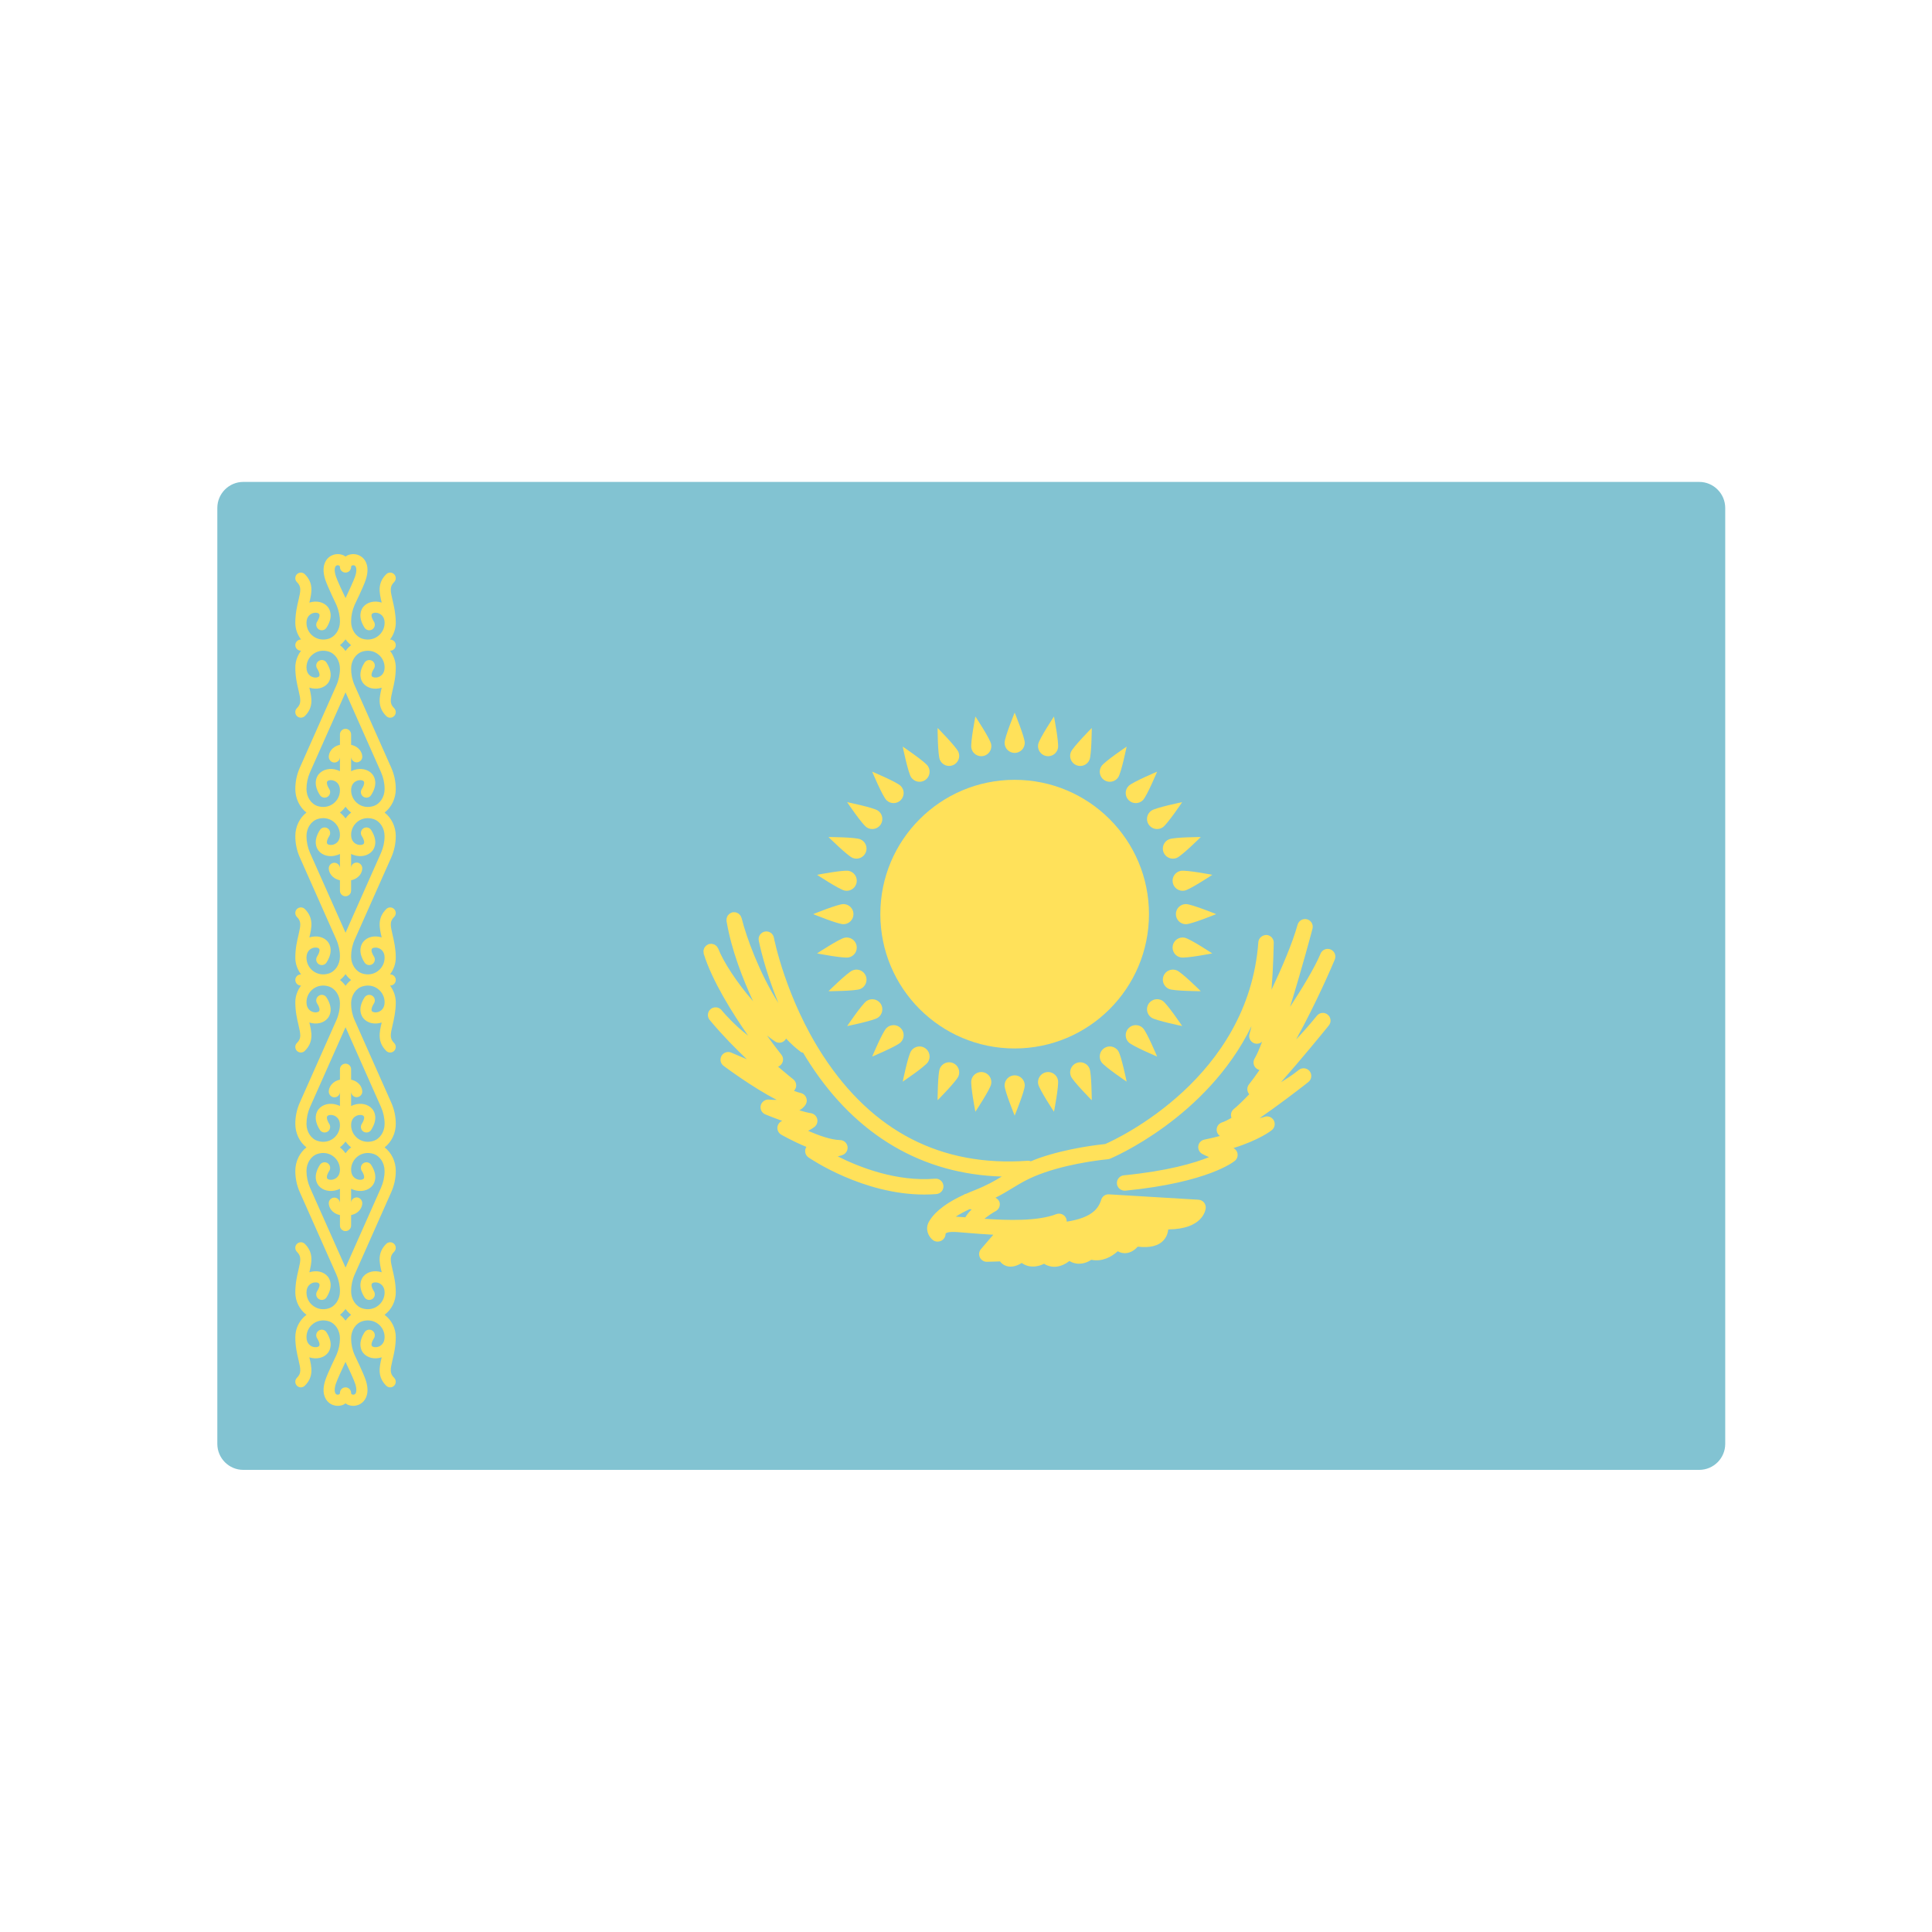 <svg width="41" height="41" viewBox="0 0 41 41" fill="none" xmlns="http://www.w3.org/2000/svg">
<g clip-path="url(#clip0_350_5680)">
<path d="M36.06 10.227H5.163C4.859 10.227 4.612 10.475 4.612 10.779V30.641C4.612 30.946 4.859 31.193 5.163 31.193H36.06C36.364 31.193 36.612 30.946 36.612 30.641V10.779C36.611 10.475 36.364 10.227 36.06 10.227Z" fill="#82C3D2"/>
<path d="M8.331 12.738C8.281 12.526 8.269 12.448 8.364 12.353C8.41 12.307 8.41 12.232 8.364 12.186C8.318 12.14 8.243 12.14 8.196 12.186C8.004 12.378 8.05 12.577 8.1 12.788C7.948 12.739 7.791 12.776 7.707 12.882C7.666 12.935 7.585 13.083 7.736 13.32C7.771 13.375 7.844 13.392 7.9 13.357C7.955 13.322 7.971 13.248 7.936 13.193C7.879 13.104 7.877 13.049 7.893 13.029C7.912 13.005 7.97 12.992 8.031 13.014C8.07 13.027 8.162 13.075 8.162 13.217C8.162 13.331 8.109 13.435 8.017 13.503C7.925 13.571 7.806 13.59 7.692 13.555C7.55 13.511 7.451 13.362 7.451 13.192C7.451 13.07 7.477 12.947 7.525 12.838C7.533 12.823 7.714 12.448 7.76 12.308C7.853 12.031 7.759 11.893 7.695 11.834C7.609 11.757 7.484 11.737 7.377 11.784C7.36 11.791 7.347 11.802 7.333 11.812C7.318 11.802 7.305 11.791 7.289 11.784C7.181 11.737 7.056 11.757 6.97 11.834C6.906 11.893 6.813 12.031 6.905 12.308C6.952 12.448 7.132 12.823 7.138 12.835C7.188 12.947 7.214 13.07 7.214 13.192C7.214 13.362 7.115 13.511 6.974 13.555C6.859 13.59 6.74 13.571 6.648 13.503C6.556 13.435 6.504 13.331 6.504 13.217C6.504 13.075 6.595 13.028 6.634 13.014C6.695 12.992 6.753 13.005 6.772 13.029C6.788 13.049 6.786 13.104 6.73 13.193C6.694 13.248 6.71 13.322 6.766 13.357C6.821 13.392 6.894 13.376 6.929 13.32C7.08 13.083 7 12.935 6.958 12.882C6.874 12.776 6.717 12.739 6.565 12.788C6.615 12.578 6.661 12.378 6.469 12.186C6.423 12.14 6.348 12.14 6.301 12.186C6.255 12.232 6.255 12.307 6.301 12.353C6.396 12.448 6.384 12.526 6.334 12.738C6.304 12.864 6.267 13.022 6.267 13.217C6.267 13.347 6.312 13.47 6.389 13.572H6.385C6.32 13.572 6.267 13.625 6.267 13.691C6.267 13.756 6.32 13.809 6.385 13.809H6.389C6.312 13.911 6.267 14.035 6.267 14.165C6.267 14.359 6.304 14.517 6.334 14.644C6.384 14.855 6.396 14.933 6.301 15.028C6.255 15.074 6.255 15.149 6.301 15.196C6.325 15.219 6.355 15.23 6.385 15.23C6.415 15.23 6.446 15.219 6.469 15.196C6.661 15.004 6.615 14.804 6.565 14.593C6.717 14.642 6.874 14.606 6.958 14.5C7 14.447 7.08 14.298 6.929 14.061C6.894 14.006 6.821 13.99 6.766 14.025C6.71 14.06 6.694 14.133 6.73 14.188C6.786 14.278 6.788 14.333 6.772 14.353C6.753 14.376 6.695 14.389 6.634 14.368C6.595 14.354 6.504 14.307 6.504 14.164C6.504 14.05 6.556 13.946 6.648 13.879C6.74 13.81 6.859 13.791 6.974 13.827C7.115 13.87 7.214 14.019 7.214 14.19C7.214 14.312 7.188 14.435 7.138 14.546L6.363 16.291C6.299 16.435 6.267 16.587 6.267 16.744C6.267 16.947 6.359 17.131 6.503 17.244C6.359 17.356 6.267 17.541 6.267 17.743C6.267 17.9 6.299 18.052 6.363 18.196L7.138 19.941C7.188 20.052 7.214 20.175 7.214 20.297C7.214 20.468 7.115 20.617 6.974 20.66C6.858 20.696 6.74 20.677 6.648 20.609C6.556 20.541 6.504 20.436 6.504 20.323C6.504 20.18 6.595 20.133 6.634 20.119C6.695 20.098 6.753 20.11 6.772 20.134C6.788 20.154 6.786 20.209 6.729 20.299C6.694 20.354 6.71 20.427 6.765 20.462C6.821 20.497 6.894 20.481 6.929 20.426C7.08 20.189 7 20.04 6.958 19.987C6.874 19.881 6.717 19.845 6.565 19.894C6.615 19.683 6.661 19.483 6.469 19.291C6.423 19.245 6.348 19.245 6.301 19.291C6.255 19.338 6.255 19.413 6.301 19.459C6.396 19.554 6.384 19.632 6.334 19.843C6.304 19.97 6.267 20.128 6.267 20.323C6.267 20.452 6.312 20.576 6.389 20.678H6.385C6.32 20.678 6.267 20.731 6.267 20.796C6.267 20.862 6.32 20.915 6.385 20.915H6.389C6.312 21.017 6.267 21.14 6.267 21.27C6.267 21.465 6.304 21.623 6.334 21.75C6.384 21.961 6.396 22.039 6.301 22.134C6.255 22.18 6.255 22.255 6.301 22.301C6.324 22.324 6.355 22.336 6.385 22.336C6.415 22.336 6.446 22.324 6.469 22.301C6.661 22.109 6.615 21.91 6.565 21.699C6.717 21.748 6.874 21.712 6.958 21.605C7 21.552 7.08 21.404 6.929 21.167C6.894 21.112 6.821 21.095 6.766 21.131C6.71 21.166 6.694 21.239 6.729 21.294C6.786 21.383 6.788 21.438 6.772 21.459C6.753 21.482 6.695 21.495 6.634 21.473C6.595 21.46 6.504 21.413 6.504 21.27C6.504 21.156 6.556 21.052 6.648 20.984C6.74 20.916 6.859 20.897 6.974 20.933C7.115 20.976 7.214 21.125 7.214 21.295C7.214 21.417 7.188 21.541 7.138 21.652L6.363 23.397C6.299 23.541 6.267 23.693 6.267 23.85C6.267 24.052 6.359 24.237 6.503 24.349C6.359 24.462 6.267 24.646 6.267 24.849C6.267 25.006 6.299 25.158 6.363 25.302L7.138 27.046C7.188 27.158 7.214 27.281 7.214 27.403C7.214 27.574 7.115 27.723 6.974 27.766C6.858 27.802 6.74 27.782 6.648 27.714C6.556 27.647 6.504 27.542 6.504 27.428C6.504 27.286 6.595 27.239 6.634 27.225C6.695 27.204 6.753 27.216 6.772 27.24C6.788 27.26 6.786 27.315 6.729 27.404C6.694 27.46 6.71 27.533 6.765 27.568C6.821 27.603 6.894 27.587 6.929 27.532C7.08 27.294 7 27.146 6.958 27.093C6.874 26.987 6.717 26.95 6.565 27C6.615 26.789 6.661 26.589 6.469 26.397C6.423 26.351 6.348 26.351 6.301 26.397C6.255 26.444 6.255 26.518 6.301 26.565C6.396 26.66 6.384 26.738 6.334 26.949C6.304 27.076 6.267 27.234 6.267 27.428C6.267 27.614 6.356 27.791 6.504 27.902C6.356 28.013 6.267 28.19 6.267 28.376C6.267 28.571 6.304 28.729 6.334 28.855C6.384 29.067 6.396 29.145 6.301 29.239C6.255 29.286 6.255 29.361 6.301 29.407C6.324 29.43 6.355 29.442 6.385 29.442C6.415 29.442 6.446 29.43 6.469 29.407C6.661 29.215 6.615 29.015 6.565 28.805C6.717 28.854 6.874 28.817 6.958 28.711C7 28.658 7.08 28.51 6.929 28.273C6.894 28.218 6.821 28.201 6.766 28.236C6.71 28.271 6.694 28.345 6.729 28.4C6.786 28.489 6.788 28.544 6.772 28.564C6.753 28.588 6.695 28.6 6.634 28.579C6.595 28.565 6.504 28.518 6.504 28.376C6.504 28.262 6.556 28.158 6.648 28.09C6.74 28.022 6.859 28.003 6.974 28.038C7.115 28.081 7.214 28.231 7.214 28.401C7.214 28.523 7.188 28.646 7.14 28.754C7.132 28.77 6.951 29.145 6.905 29.285C6.813 29.561 6.906 29.7 6.97 29.758C7.025 29.808 7.095 29.834 7.167 29.834C7.208 29.834 7.25 29.826 7.289 29.809C7.305 29.801 7.318 29.791 7.333 29.781C7.347 29.791 7.36 29.801 7.377 29.809C7.416 29.826 7.457 29.834 7.498 29.834C7.57 29.834 7.64 29.808 7.695 29.758C7.759 29.7 7.853 29.561 7.76 29.285C7.714 29.145 7.533 28.77 7.527 28.758C7.477 28.646 7.451 28.523 7.451 28.401C7.451 28.231 7.55 28.081 7.692 28.038C7.807 28.003 7.925 28.022 8.017 28.09C8.109 28.158 8.162 28.262 8.162 28.376C8.162 28.518 8.07 28.565 8.031 28.579C7.97 28.6 7.912 28.588 7.893 28.564C7.877 28.544 7.879 28.489 7.936 28.4C7.971 28.345 7.955 28.271 7.9 28.236C7.844 28.201 7.771 28.218 7.736 28.273C7.585 28.51 7.666 28.658 7.707 28.711C7.792 28.817 7.949 28.854 8.1 28.804C8.05 29.015 8.004 29.215 8.196 29.407C8.22 29.43 8.25 29.442 8.28 29.442C8.31 29.442 8.341 29.43 8.364 29.407C8.41 29.361 8.41 29.286 8.364 29.239C8.269 29.145 8.281 29.067 8.331 28.855C8.361 28.729 8.399 28.57 8.399 28.376C8.399 28.19 8.31 28.013 8.161 27.902C8.31 27.791 8.399 27.614 8.399 27.428C8.399 27.233 8.361 27.076 8.331 26.949C8.281 26.737 8.269 26.659 8.364 26.565C8.41 26.518 8.41 26.443 8.364 26.397C8.318 26.351 8.243 26.351 8.196 26.397C8.004 26.589 8.05 26.788 8.1 27C7.949 26.95 7.792 26.986 7.707 27.093C7.666 27.146 7.585 27.294 7.736 27.532C7.771 27.587 7.844 27.603 7.9 27.568C7.955 27.533 7.971 27.459 7.936 27.404C7.879 27.315 7.877 27.26 7.893 27.24C7.912 27.216 7.97 27.204 8.031 27.225C8.07 27.239 8.162 27.286 8.162 27.428C8.162 27.542 8.109 27.646 8.017 27.714C7.925 27.782 7.806 27.802 7.692 27.766C7.55 27.723 7.451 27.573 7.451 27.403C7.451 27.281 7.477 27.158 7.527 27.046L8.302 25.301C8.366 25.158 8.399 25.006 8.399 24.849C8.399 24.646 8.307 24.462 8.162 24.349C8.307 24.237 8.399 24.052 8.399 23.85C8.399 23.693 8.366 23.541 8.302 23.397L7.527 21.652C7.477 21.541 7.451 21.418 7.451 21.296C7.451 21.125 7.55 20.976 7.692 20.933C7.807 20.897 7.926 20.916 8.017 20.984C8.109 21.052 8.162 21.157 8.162 21.27C8.162 21.413 8.07 21.46 8.031 21.474C7.97 21.495 7.912 21.483 7.893 21.459C7.877 21.439 7.879 21.384 7.936 21.294C7.971 21.239 7.955 21.166 7.9 21.131C7.845 21.096 7.772 21.112 7.736 21.167C7.585 21.404 7.666 21.553 7.708 21.606C7.792 21.712 7.949 21.748 8.1 21.699C8.05 21.91 8.005 22.11 8.197 22.302C8.22 22.325 8.25 22.336 8.28 22.336C8.311 22.336 8.341 22.325 8.364 22.302C8.41 22.255 8.41 22.18 8.364 22.134C8.269 22.039 8.282 21.961 8.332 21.75C8.361 21.623 8.399 21.465 8.399 21.27C8.399 21.141 8.353 21.017 8.277 20.915H8.28C8.346 20.915 8.399 20.862 8.399 20.797C8.399 20.731 8.346 20.678 8.28 20.678H8.277C8.353 20.576 8.399 20.453 8.399 20.323C8.399 20.128 8.361 19.97 8.332 19.843C8.282 19.632 8.269 19.554 8.364 19.459C8.41 19.413 8.41 19.338 8.364 19.292C8.318 19.245 8.243 19.245 8.197 19.292C8.005 19.484 8.05 19.683 8.1 19.894C7.949 19.845 7.792 19.881 7.708 19.988C7.666 20.041 7.585 20.189 7.736 20.426C7.772 20.481 7.844 20.497 7.9 20.462C7.955 20.427 7.971 20.354 7.936 20.299C7.879 20.21 7.878 20.155 7.893 20.134C7.912 20.111 7.97 20.099 8.031 20.12C8.07 20.133 8.162 20.18 8.162 20.323C8.162 20.437 8.109 20.541 8.017 20.609C7.926 20.677 7.807 20.696 7.692 20.66C7.55 20.617 7.451 20.468 7.451 20.298C7.451 20.176 7.477 20.052 7.527 19.941L8.303 18.196C8.366 18.053 8.399 17.9 8.399 17.743C8.399 17.541 8.307 17.357 8.162 17.244C8.307 17.131 8.399 16.947 8.399 16.745C8.399 16.588 8.366 16.435 8.303 16.292L7.527 14.547C7.477 14.435 7.451 14.312 7.451 14.19C7.451 14.02 7.55 13.871 7.692 13.827C7.807 13.792 7.926 13.811 8.017 13.879C8.109 13.947 8.162 14.051 8.162 14.165C8.162 14.307 8.07 14.354 8.031 14.368C7.97 14.389 7.912 14.377 7.893 14.353C7.878 14.333 7.879 14.278 7.936 14.189C7.971 14.134 7.955 14.06 7.9 14.025C7.845 13.991 7.772 14.007 7.736 14.062C7.585 14.299 7.666 14.447 7.708 14.5C7.792 14.606 7.949 14.643 8.1 14.594C8.05 14.805 8.005 15.004 8.197 15.196C8.22 15.219 8.25 15.231 8.28 15.231C8.311 15.231 8.341 15.219 8.364 15.196C8.41 15.15 8.41 15.075 8.364 15.028C8.269 14.934 8.282 14.856 8.332 14.644C8.362 14.518 8.399 14.36 8.399 14.165C8.399 14.035 8.353 13.911 8.277 13.809H8.28C8.346 13.809 8.399 13.757 8.399 13.691C8.399 13.626 8.346 13.573 8.28 13.573H8.277C8.353 13.471 8.399 13.347 8.399 13.217C8.398 13.022 8.361 12.864 8.331 12.738ZM7.129 12.233C7.087 12.107 7.102 12.035 7.13 12.009C7.148 11.992 7.175 11.993 7.193 12.001C7.214 12.01 7.214 12.025 7.214 12.033C7.214 12.098 7.267 12.151 7.333 12.151C7.398 12.151 7.451 12.098 7.451 12.033C7.451 12.025 7.451 12.01 7.472 12.001C7.49 11.993 7.517 11.992 7.536 12.009C7.563 12.035 7.578 12.107 7.536 12.233C7.505 12.324 7.394 12.563 7.333 12.692C7.272 12.566 7.16 12.325 7.129 12.233ZM7.333 17.119C7.367 17.166 7.405 17.209 7.452 17.244C7.405 17.279 7.367 17.322 7.333 17.368C7.299 17.322 7.26 17.279 7.213 17.244C7.26 17.209 7.299 17.166 7.333 17.119ZM7.333 24.225C7.367 24.271 7.405 24.314 7.452 24.349C7.405 24.384 7.367 24.427 7.333 24.474C7.299 24.427 7.26 24.384 7.213 24.349C7.26 24.314 7.299 24.271 7.333 24.225ZM7.536 29.36C7.578 29.486 7.563 29.558 7.535 29.584C7.517 29.6 7.489 29.6 7.472 29.592C7.451 29.583 7.451 29.568 7.451 29.56C7.451 29.495 7.398 29.442 7.332 29.442C7.267 29.442 7.214 29.495 7.214 29.56C7.214 29.568 7.214 29.583 7.193 29.592C7.175 29.6 7.148 29.601 7.13 29.584C7.102 29.558 7.087 29.486 7.129 29.36C7.16 29.269 7.271 29.03 7.332 28.901C7.393 29.027 7.505 29.268 7.536 29.36ZM7.451 27.902C7.406 27.937 7.366 27.979 7.333 28.026C7.299 27.979 7.259 27.937 7.215 27.902C7.259 27.867 7.299 27.826 7.333 27.778C7.366 27.826 7.406 27.867 7.451 27.902ZM8.086 25.205L7.333 26.9L6.579 25.205C6.53 25.094 6.504 24.97 6.504 24.849C6.504 24.678 6.602 24.529 6.744 24.486C6.859 24.45 6.978 24.469 7.07 24.537C7.161 24.605 7.214 24.709 7.214 24.823C7.214 24.965 7.123 25.013 7.083 25.026C7.022 25.048 6.964 25.035 6.946 25.012C6.93 24.991 6.931 24.936 6.988 24.847C7.023 24.792 7.007 24.719 6.952 24.683C6.897 24.649 6.824 24.665 6.789 24.72C6.637 24.957 6.718 25.105 6.76 25.159C6.846 25.267 7.007 25.304 7.161 25.25C7.179 25.244 7.197 25.236 7.214 25.227V25.527C7.214 25.527 7.214 25.527 7.214 25.527C7.21 25.464 7.159 25.415 7.096 25.415C7.03 25.415 6.977 25.468 6.977 25.534C6.977 25.611 7.031 25.745 7.214 25.786V26.007C7.214 26.073 7.267 26.126 7.333 26.126C7.398 26.126 7.451 26.073 7.451 26.007V25.786C7.634 25.745 7.688 25.611 7.688 25.534C7.688 25.468 7.635 25.411 7.57 25.411C7.504 25.411 7.451 25.46 7.451 25.526C7.451 25.526 7.451 25.526 7.451 25.526V25.228C7.468 25.236 7.486 25.244 7.504 25.25C7.658 25.304 7.819 25.267 7.905 25.159C7.947 25.106 8.028 24.957 7.876 24.72C7.841 24.665 7.768 24.649 7.713 24.684C7.658 24.719 7.642 24.792 7.677 24.847C7.734 24.936 7.735 24.991 7.719 25.012C7.701 25.035 7.643 25.048 7.582 25.026C7.542 25.013 7.451 24.966 7.451 24.823C7.451 24.709 7.504 24.605 7.595 24.537C7.687 24.469 7.806 24.45 7.921 24.486C8.063 24.529 8.161 24.678 8.161 24.849C8.162 24.97 8.135 25.094 8.086 25.205ZM8.086 23.494C8.135 23.605 8.162 23.728 8.162 23.85C8.162 24.021 8.063 24.17 7.921 24.213C7.806 24.249 7.687 24.23 7.595 24.162C7.504 24.094 7.451 23.989 7.451 23.876C7.451 23.733 7.542 23.686 7.582 23.672C7.643 23.651 7.701 23.663 7.719 23.687C7.735 23.707 7.734 23.762 7.677 23.852C7.642 23.907 7.658 23.98 7.713 24.015C7.769 24.05 7.842 24.034 7.876 23.979C8.028 23.742 7.947 23.593 7.905 23.54C7.819 23.432 7.658 23.395 7.504 23.449C7.486 23.455 7.469 23.462 7.451 23.471V23.172L7.451 23.172C7.455 23.234 7.506 23.284 7.569 23.284C7.635 23.284 7.688 23.231 7.688 23.165C7.688 23.088 7.634 22.954 7.451 22.912V22.691C7.451 22.626 7.398 22.573 7.333 22.573C7.267 22.573 7.214 22.626 7.214 22.691V22.912C7.031 22.954 6.977 23.088 6.977 23.165C6.977 23.23 7.03 23.287 7.095 23.287C7.161 23.287 7.214 23.238 7.214 23.173C7.214 23.173 7.214 23.172 7.214 23.172L7.214 23.471C7.197 23.462 7.179 23.455 7.161 23.449C7.007 23.395 6.846 23.432 6.76 23.54C6.718 23.593 6.637 23.742 6.789 23.979C6.824 24.034 6.897 24.05 6.952 24.015C7.007 23.98 7.023 23.907 6.988 23.852C6.932 23.762 6.93 23.707 6.946 23.687C6.964 23.663 7.022 23.651 7.083 23.672C7.123 23.686 7.214 23.733 7.214 23.876C7.214 23.989 7.162 24.094 7.07 24.162C6.978 24.23 6.859 24.249 6.744 24.213C6.603 24.17 6.504 24.021 6.504 23.85C6.504 23.728 6.53 23.605 6.579 23.494L7.333 21.799L8.086 23.494ZM7.451 20.797C7.406 20.831 7.366 20.873 7.333 20.92C7.299 20.873 7.259 20.831 7.215 20.797C7.259 20.762 7.299 20.72 7.333 20.673C7.366 20.72 7.406 20.762 7.451 20.797ZM8.086 18.099L7.333 19.794L6.579 18.099C6.53 17.988 6.504 17.865 6.504 17.743C6.504 17.572 6.602 17.423 6.744 17.38C6.859 17.344 6.978 17.363 7.07 17.431C7.161 17.499 7.214 17.604 7.214 17.717C7.214 17.86 7.123 17.907 7.083 17.921C7.022 17.942 6.964 17.93 6.946 17.906C6.93 17.886 6.931 17.831 6.988 17.741C7.023 17.686 7.007 17.613 6.952 17.578C6.897 17.543 6.824 17.559 6.789 17.614C6.637 17.851 6.718 18 6.76 18.053C6.846 18.161 7.007 18.198 7.161 18.144C7.179 18.138 7.197 18.131 7.214 18.122V18.421L7.214 18.421C7.21 18.359 7.159 18.309 7.096 18.309C7.03 18.309 6.977 18.362 6.977 18.428C6.977 18.505 7.031 18.639 7.214 18.681V18.901C7.214 18.967 7.267 19.02 7.333 19.02C7.398 19.02 7.451 18.967 7.451 18.901V18.681C7.634 18.639 7.688 18.505 7.688 18.428C7.688 18.362 7.635 18.305 7.57 18.305C7.504 18.305 7.451 18.355 7.451 18.42C7.451 18.42 7.451 18.421 7.451 18.421L7.451 18.122C7.468 18.131 7.486 18.138 7.504 18.144C7.658 18.198 7.819 18.161 7.905 18.053C7.947 18 8.028 17.851 7.876 17.614C7.841 17.559 7.768 17.543 7.713 17.578C7.658 17.613 7.642 17.686 7.677 17.741C7.734 17.831 7.735 17.886 7.719 17.906C7.701 17.93 7.643 17.942 7.582 17.921C7.542 17.907 7.451 17.86 7.451 17.717C7.451 17.604 7.504 17.499 7.595 17.431C7.687 17.363 7.806 17.344 7.921 17.38C8.063 17.423 8.161 17.572 8.161 17.743C8.162 17.865 8.135 17.988 8.086 18.099ZM8.086 16.388C8.135 16.499 8.162 16.622 8.162 16.744C8.162 16.915 8.063 17.064 7.921 17.107C7.806 17.143 7.687 17.124 7.595 17.056C7.504 16.988 7.451 16.884 7.451 16.77C7.451 16.627 7.542 16.58 7.582 16.567C7.643 16.545 7.701 16.558 7.719 16.581C7.735 16.602 7.734 16.657 7.677 16.746C7.642 16.801 7.658 16.874 7.713 16.909C7.769 16.944 7.842 16.928 7.876 16.873C8.028 16.636 7.947 16.488 7.905 16.434C7.819 16.326 7.658 16.289 7.504 16.343C7.486 16.349 7.469 16.357 7.451 16.366V16.066C7.451 16.066 7.451 16.066 7.451 16.066C7.455 16.128 7.506 16.178 7.569 16.178C7.635 16.178 7.688 16.125 7.688 16.059C7.688 15.982 7.634 15.848 7.451 15.806V15.586C7.451 15.52 7.398 15.467 7.333 15.467C7.267 15.467 7.214 15.52 7.214 15.586V15.806C7.031 15.848 6.977 15.982 6.977 16.059C6.977 16.125 7.03 16.182 7.095 16.182C7.161 16.182 7.214 16.133 7.214 16.067C7.214 16.067 7.214 16.067 7.214 16.067V16.365C7.197 16.357 7.179 16.349 7.161 16.343C7.007 16.289 6.846 16.326 6.76 16.434C6.718 16.487 6.637 16.636 6.789 16.873C6.824 16.928 6.897 16.944 6.952 16.909C7.007 16.874 7.023 16.801 6.988 16.746C6.932 16.657 6.93 16.602 6.946 16.581C6.964 16.558 7.022 16.545 7.083 16.567C7.123 16.58 7.214 16.627 7.214 16.77C7.214 16.884 7.162 16.988 7.07 17.056C6.978 17.124 6.859 17.143 6.744 17.107C6.603 17.064 6.504 16.915 6.504 16.744C6.504 16.622 6.53 16.499 6.579 16.388L7.333 14.693L8.086 16.388ZM7.214 13.691C7.259 13.656 7.299 13.614 7.333 13.567C7.366 13.614 7.406 13.656 7.451 13.691C7.406 13.726 7.366 13.767 7.333 13.815C7.299 13.767 7.259 13.726 7.214 13.691Z" fill="#FFE15A"/>
<path d="M21.532 22.25C23.107 22.25 24.383 20.973 24.383 19.399C24.383 17.825 23.107 16.549 21.532 16.549C19.958 16.549 18.682 17.825 18.682 19.399C18.682 20.973 19.958 22.25 21.532 22.25Z" fill="#FFE15A"/>
<path d="M21.747 15.764C21.747 15.883 21.651 15.978 21.533 15.978C21.415 15.978 21.319 15.883 21.319 15.764C21.319 15.646 21.533 15.123 21.533 15.123C21.533 15.123 21.747 15.646 21.747 15.764Z" fill="#FFE15A"/>
<path d="M21.319 23.034C21.319 22.916 21.415 22.82 21.533 22.82C21.651 22.82 21.747 22.916 21.747 23.034C21.747 23.152 21.533 23.675 21.533 23.675C21.533 23.675 21.319 23.152 21.319 23.034Z" fill="#FFE15A"/>
<path d="M25.167 19.613C25.049 19.613 24.954 19.517 24.954 19.399C24.954 19.281 25.049 19.186 25.167 19.186C25.285 19.186 25.809 19.399 25.809 19.399C25.809 19.399 25.285 19.613 25.167 19.613Z" fill="#FFE15A"/>
<path d="M17.898 19.186C18.017 19.186 18.112 19.281 18.112 19.399C18.112 19.517 18.017 19.613 17.898 19.613C17.78 19.613 17.257 19.399 17.257 19.399C17.257 19.399 17.78 19.186 17.898 19.186Z" fill="#FFE15A"/>
<path d="M24.254 16.981C24.171 17.064 24.035 17.064 23.952 16.981C23.868 16.897 23.868 16.762 23.952 16.678C24.035 16.595 24.556 16.376 24.556 16.376C24.556 16.376 24.338 16.897 24.254 16.981Z" fill="#FFE15A"/>
<path d="M18.812 21.817C18.895 21.734 19.031 21.734 19.114 21.817C19.198 21.901 19.198 22.036 19.114 22.12C19.031 22.203 18.509 22.422 18.509 22.422C18.509 22.422 18.728 21.901 18.812 21.817Z" fill="#FFE15A"/>
<path d="M23.952 22.12C23.868 22.036 23.868 21.901 23.952 21.817C24.035 21.734 24.171 21.734 24.254 21.817C24.338 21.901 24.556 22.422 24.556 22.422C24.556 22.422 24.035 22.203 23.952 22.12Z" fill="#FFE15A"/>
<path d="M19.114 16.678C19.198 16.762 19.198 16.897 19.114 16.981C19.031 17.064 18.895 17.064 18.812 16.981C18.728 16.897 18.509 16.376 18.509 16.376C18.509 16.376 19.031 16.595 19.114 16.678Z" fill="#FFE15A"/>
<path d="M20.34 15.959C20.385 16.068 20.333 16.193 20.224 16.238C20.115 16.284 19.99 16.232 19.945 16.123C19.899 16.014 19.897 15.448 19.897 15.448C19.897 15.448 20.294 15.85 20.34 15.959Z" fill="#FFE15A"/>
<path d="M22.726 22.839C22.681 22.73 22.733 22.605 22.842 22.559C22.951 22.514 23.076 22.566 23.121 22.675C23.166 22.784 23.169 23.349 23.169 23.349C23.169 23.349 22.771 22.948 22.726 22.839Z" fill="#FFE15A"/>
<path d="M24.973 18.206C24.863 18.251 24.738 18.199 24.693 18.09C24.648 17.981 24.7 17.856 24.809 17.811C24.918 17.765 25.483 17.763 25.483 17.763C25.483 17.763 25.082 18.16 24.973 18.206Z" fill="#FFE15A"/>
<path d="M18.093 20.593C18.203 20.547 18.328 20.599 18.373 20.708C18.418 20.817 18.366 20.942 18.257 20.988C18.148 21.033 17.582 21.035 17.582 21.035C17.582 21.035 17.984 20.638 18.093 20.593Z" fill="#FFE15A"/>
<path d="M23.121 16.123C23.076 16.233 22.951 16.284 22.842 16.239C22.733 16.194 22.681 16.069 22.726 15.96C22.771 15.851 23.169 15.449 23.169 15.449C23.169 15.449 23.166 16.015 23.121 16.123Z" fill="#FFE15A"/>
<path d="M19.945 22.675C19.99 22.566 20.115 22.514 20.224 22.559C20.333 22.605 20.385 22.73 20.34 22.839C20.294 22.948 19.897 23.349 19.897 23.349C19.897 23.349 19.899 22.784 19.945 22.675Z" fill="#FFE15A"/>
<path d="M24.809 20.988C24.7 20.942 24.648 20.817 24.693 20.708C24.738 20.599 24.864 20.547 24.973 20.593C25.082 20.638 25.483 21.035 25.483 21.035C25.483 21.035 24.918 21.033 24.809 20.988Z" fill="#FFE15A"/>
<path d="M18.257 17.811C18.366 17.856 18.418 17.981 18.373 18.09C18.327 18.199 18.202 18.251 18.093 18.206C17.984 18.16 17.582 17.763 17.582 17.763C17.582 17.763 18.148 17.765 18.257 17.811Z" fill="#FFE15A"/>
<path d="M21.034 15.793C21.057 15.908 20.982 16.021 20.866 16.044C20.75 16.067 20.637 15.992 20.614 15.876C20.591 15.76 20.699 15.205 20.699 15.205C20.699 15.205 21.011 15.677 21.034 15.793Z" fill="#FFE15A"/>
<path d="M22.032 23.006C22.009 22.89 22.085 22.777 22.201 22.754C22.316 22.731 22.429 22.806 22.452 22.922C22.475 23.038 22.367 23.593 22.367 23.593C22.367 23.593 22.055 23.121 22.032 23.006Z" fill="#FFE15A"/>
<path d="M25.139 18.9C25.023 18.923 24.911 18.848 24.888 18.732C24.865 18.616 24.94 18.504 25.056 18.481C25.172 18.458 25.727 18.565 25.727 18.565C25.727 18.565 25.255 18.877 25.139 18.9Z" fill="#FFE15A"/>
<path d="M17.927 19.899C18.042 19.876 18.155 19.951 18.178 20.067C18.201 20.183 18.126 20.295 18.01 20.318C17.894 20.341 17.339 20.233 17.339 20.233C17.339 20.233 17.811 19.922 17.927 19.899Z" fill="#FFE15A"/>
<path d="M23.73 16.496C23.664 16.594 23.532 16.62 23.433 16.555C23.335 16.489 23.309 16.356 23.375 16.258C23.44 16.16 23.909 15.844 23.909 15.844C23.909 15.844 23.796 16.398 23.73 16.496Z" fill="#FFE15A"/>
<path d="M19.336 22.302C19.402 22.204 19.534 22.177 19.633 22.243C19.731 22.309 19.757 22.442 19.692 22.54C19.626 22.638 19.157 22.954 19.157 22.954C19.157 22.954 19.27 22.4 19.336 22.302Z" fill="#FFE15A"/>
<path d="M24.436 21.596C24.338 21.53 24.311 21.397 24.377 21.299C24.443 21.201 24.576 21.175 24.674 21.24C24.772 21.306 25.088 21.774 25.088 21.774C25.088 21.774 24.534 21.661 24.436 21.596Z" fill="#FFE15A"/>
<path d="M18.63 17.202C18.728 17.268 18.754 17.4 18.689 17.499C18.623 17.597 18.49 17.623 18.392 17.558C18.294 17.492 17.977 17.023 17.977 17.023C17.977 17.023 18.532 17.136 18.63 17.202Z" fill="#FFE15A"/>
<path d="M19.692 16.258C19.757 16.356 19.731 16.489 19.633 16.555C19.535 16.62 19.402 16.594 19.336 16.496C19.27 16.398 19.157 15.844 19.157 15.844C19.157 15.844 19.626 16.16 19.692 16.258Z" fill="#FFE15A"/>
<path d="M23.374 22.54C23.309 22.441 23.335 22.309 23.433 22.243C23.532 22.177 23.664 22.204 23.73 22.302C23.796 22.4 23.909 22.954 23.909 22.954C23.909 22.954 23.44 22.638 23.374 22.54Z" fill="#FFE15A"/>
<path d="M24.674 17.558C24.576 17.623 24.443 17.597 24.377 17.499C24.311 17.4 24.338 17.268 24.436 17.202C24.534 17.136 25.088 17.023 25.088 17.023C25.088 17.023 24.772 17.492 24.674 17.558Z" fill="#FFE15A"/>
<path d="M18.392 21.241C18.49 21.176 18.623 21.202 18.689 21.3C18.754 21.398 18.728 21.531 18.63 21.597C18.532 21.662 17.978 21.775 17.978 21.775C17.978 21.775 18.294 21.307 18.392 21.241Z" fill="#FFE15A"/>
<path d="M22.452 15.876C22.429 15.992 22.316 16.067 22.201 16.044C22.085 16.021 22.009 15.908 22.032 15.793C22.055 15.677 22.367 15.205 22.367 15.205C22.367 15.205 22.475 15.76 22.452 15.876Z" fill="#FFE15A"/>
<path d="M20.614 22.922C20.637 22.806 20.75 22.731 20.866 22.754C20.982 22.777 21.057 22.89 21.034 23.006C21.011 23.121 20.699 23.593 20.699 23.593C20.699 23.593 20.591 23.038 20.614 22.922Z" fill="#FFE15A"/>
<path d="M25.056 20.318C24.94 20.295 24.865 20.183 24.888 20.067C24.911 19.951 25.023 19.876 25.139 19.899C25.255 19.922 25.726 20.233 25.726 20.233C25.726 20.233 25.172 20.341 25.056 20.318Z" fill="#FFE15A"/>
<path d="M18.01 18.481C18.126 18.504 18.201 18.616 18.178 18.732C18.155 18.848 18.043 18.923 17.927 18.9C17.811 18.877 17.339 18.565 17.339 18.565C17.339 18.565 17.894 18.458 18.01 18.481Z" fill="#FFE15A"/>
<path d="M28.238 20.149C28.154 20.114 28.059 20.154 28.024 20.238C28.024 20.238 28.024 20.238 28.024 20.238C28.023 20.239 28.02 20.247 28.015 20.26C27.891 20.549 27.636 20.971 27.377 21.367C27.618 20.594 27.838 19.767 27.853 19.709C27.876 19.622 27.825 19.533 27.738 19.509C27.651 19.486 27.562 19.537 27.537 19.623C27.425 20.025 27.196 20.554 26.984 21.002C27.023 20.503 27.03 20.04 27.031 20.006C27.032 19.918 26.963 19.845 26.874 19.841C26.791 19.843 26.711 19.904 26.704 19.992C26.495 22.872 23.724 24.16 23.455 24.278C23.314 24.292 22.656 24.366 22.059 24.573C21.992 24.597 21.934 24.62 21.877 24.644C21.855 24.636 21.833 24.631 21.808 24.633C19.977 24.765 18.517 24.014 17.467 22.404C16.674 21.188 16.426 19.912 16.423 19.899C16.407 19.81 16.322 19.753 16.233 19.769C16.144 19.786 16.085 19.871 16.102 19.96C16.109 19.995 16.218 20.552 16.518 21.285C16.116 20.651 15.836 19.882 15.738 19.482C15.736 19.474 15.73 19.467 15.727 19.46C15.723 19.449 15.719 19.437 15.712 19.427C15.707 19.421 15.701 19.416 15.695 19.41C15.686 19.4 15.678 19.391 15.667 19.384C15.661 19.38 15.654 19.378 15.647 19.375C15.635 19.369 15.623 19.363 15.61 19.361C15.6 19.359 15.591 19.36 15.581 19.36C15.571 19.36 15.562 19.357 15.552 19.359C15.55 19.359 15.548 19.361 15.546 19.361C15.544 19.362 15.542 19.361 15.54 19.362C15.531 19.364 15.524 19.369 15.516 19.373C15.506 19.377 15.495 19.38 15.487 19.387C15.478 19.393 15.471 19.401 15.464 19.408C15.457 19.416 15.449 19.422 15.443 19.431C15.437 19.44 15.434 19.45 15.43 19.459C15.426 19.469 15.422 19.478 15.42 19.488C15.418 19.499 15.418 19.51 15.418 19.521C15.418 19.53 15.416 19.538 15.418 19.547C15.418 19.551 15.419 19.555 15.42 19.559V19.559C15.42 19.56 15.421 19.561 15.421 19.562C15.522 20.157 15.763 20.775 15.981 21.246C15.635 20.853 15.346 20.401 15.243 20.133C15.24 20.125 15.234 20.12 15.23 20.113C15.224 20.102 15.219 20.091 15.211 20.082C15.205 20.076 15.198 20.071 15.191 20.066C15.181 20.058 15.172 20.05 15.16 20.044C15.153 20.041 15.145 20.04 15.137 20.038C15.125 20.034 15.113 20.03 15.101 20.029C15.091 20.028 15.081 20.031 15.07 20.032C15.061 20.033 15.052 20.032 15.042 20.035C15.04 20.036 15.039 20.037 15.037 20.038C15.036 20.038 15.034 20.038 15.032 20.039C15.023 20.042 15.017 20.049 15.009 20.053C15 20.059 14.99 20.063 14.982 20.07C14.974 20.078 14.968 20.087 14.962 20.096C14.956 20.104 14.949 20.111 14.944 20.12C14.94 20.13 14.938 20.14 14.935 20.15C14.933 20.16 14.929 20.17 14.928 20.18C14.928 20.191 14.93 20.201 14.932 20.212C14.933 20.221 14.931 20.231 14.934 20.24C15.112 20.814 15.54 21.496 15.875 21.977C15.596 21.762 15.391 21.529 15.331 21.459C15.325 21.451 15.318 21.444 15.312 21.436C15.254 21.367 15.152 21.357 15.083 21.413C15.013 21.47 15.002 21.572 15.058 21.642C15.062 21.646 15.074 21.661 15.094 21.685C15.339 21.977 15.607 22.249 15.849 22.479L15.518 22.338C15.442 22.306 15.353 22.335 15.312 22.407C15.271 22.479 15.289 22.57 15.356 22.619C15.388 22.643 15.974 23.081 16.482 23.34C16.434 23.343 16.378 23.34 16.315 23.335C16.238 23.328 16.163 23.382 16.144 23.46C16.126 23.538 16.166 23.618 16.241 23.649C16.253 23.654 16.408 23.718 16.599 23.786C16.554 23.804 16.519 23.841 16.504 23.89C16.482 23.962 16.513 24.041 16.579 24.079C16.596 24.089 16.827 24.221 17.113 24.339C17.105 24.35 17.099 24.363 17.095 24.377C17.072 24.446 17.098 24.521 17.157 24.562C17.207 24.596 18.317 25.35 19.614 25.35C19.699 25.35 19.785 25.347 19.872 25.34C19.961 25.333 20.029 25.254 20.021 25.164C20.014 25.074 19.936 25.006 19.845 25.014C19.031 25.081 18.246 24.775 17.779 24.541C17.841 24.526 17.876 24.512 17.885 24.509C17.957 24.479 17.999 24.404 17.985 24.327C17.971 24.251 17.905 24.195 17.827 24.194C17.637 24.19 17.375 24.097 17.149 23.998C17.234 23.956 17.284 23.915 17.289 23.911C17.338 23.87 17.358 23.804 17.342 23.742C17.325 23.681 17.273 23.634 17.21 23.624C17.141 23.613 17.054 23.59 16.964 23.563C17.052 23.512 17.089 23.456 17.104 23.428C17.126 23.383 17.127 23.329 17.105 23.284C17.083 23.238 17.042 23.205 16.992 23.195C16.949 23.185 16.901 23.17 16.849 23.149C16.858 23.14 16.867 23.129 16.874 23.116C16.916 23.046 16.898 22.955 16.834 22.904C16.831 22.902 16.704 22.802 16.512 22.637C16.542 22.625 16.569 22.605 16.588 22.577C16.63 22.517 16.627 22.438 16.581 22.381C16.578 22.377 16.451 22.217 16.276 21.975C16.334 22.02 16.391 22.065 16.449 22.102C16.476 22.12 16.507 22.128 16.538 22.128C16.579 22.128 16.62 22.113 16.651 22.082C16.664 22.07 16.674 22.055 16.682 22.04C16.781 22.146 16.886 22.242 16.995 22.324C17.009 22.335 17.026 22.335 17.043 22.34C17.089 22.418 17.137 22.496 17.188 22.574C18.18 24.101 19.58 24.919 21.259 24.968C21.104 25.062 20.936 25.159 20.671 25.263C20.613 25.285 20.562 25.308 20.51 25.331C20.485 25.336 20.462 25.345 20.442 25.36C19.979 25.575 19.787 25.787 19.709 25.935C19.631 26.083 19.698 26.234 19.793 26.313C19.823 26.337 19.86 26.349 19.898 26.349C19.924 26.349 19.95 26.343 19.973 26.332C20.031 26.303 20.069 26.242 20.067 26.178C20.073 26.171 20.102 26.147 20.191 26.144C20.256 26.139 20.393 26.153 20.552 26.166C20.704 26.178 20.886 26.193 21.079 26.203C20.958 26.344 20.818 26.507 20.818 26.507C20.775 26.556 20.766 26.626 20.794 26.684C20.823 26.743 20.883 26.78 20.947 26.777C21.076 26.773 21.164 26.77 21.222 26.769C21.272 26.835 21.334 26.861 21.373 26.871C21.486 26.9 21.598 26.855 21.682 26.802C21.746 26.848 21.81 26.867 21.861 26.874C21.975 26.89 22.081 26.857 22.157 26.819C22.236 26.87 22.314 26.883 22.373 26.883C22.374 26.883 22.375 26.883 22.375 26.883C22.503 26.883 22.615 26.821 22.694 26.761C22.763 26.802 22.83 26.816 22.882 26.818C22.999 26.822 23.096 26.777 23.16 26.735C23.391 26.781 23.589 26.673 23.72 26.553C23.78 26.588 23.837 26.596 23.883 26.594C23.999 26.59 24.088 26.519 24.145 26.456C24.406 26.487 24.594 26.439 24.702 26.31C24.761 26.24 24.785 26.162 24.792 26.09C25.516 26.085 25.582 25.69 25.587 25.641C25.592 25.597 25.578 25.552 25.55 25.518C25.521 25.484 25.479 25.463 25.435 25.46L23.535 25.346C23.455 25.34 23.384 25.394 23.366 25.471C23.366 25.473 23.333 25.593 23.232 25.69C23.096 25.82 22.876 25.889 22.637 25.925C22.638 25.903 22.635 25.881 22.627 25.859C22.594 25.775 22.499 25.734 22.415 25.766C22.023 25.918 21.388 25.899 20.891 25.864C20.968 25.802 21.059 25.74 21.133 25.7C21.195 25.666 21.228 25.596 21.215 25.526C21.205 25.476 21.169 25.441 21.125 25.418C21.263 25.348 21.376 25.281 21.483 25.215C21.67 25.101 21.846 24.993 22.167 24.882C22.786 24.667 23.503 24.601 23.51 24.601C23.526 24.599 23.543 24.595 23.558 24.589C23.583 24.579 25.605 23.732 26.558 21.777C26.545 21.836 26.532 21.89 26.517 21.938C26.492 22.018 26.532 22.104 26.61 22.137C26.67 22.162 26.738 22.149 26.784 22.106C26.724 22.265 26.67 22.389 26.625 22.463C26.58 22.538 26.602 22.636 26.675 22.684C26.692 22.695 26.71 22.703 26.729 22.707C26.655 22.815 26.581 22.917 26.506 23.011C26.456 23.073 26.459 23.162 26.511 23.221C26.383 23.355 26.27 23.465 26.183 23.536C26.127 23.581 26.109 23.657 26.134 23.723C26.051 23.77 25.983 23.804 25.936 23.818C25.856 23.842 25.807 23.922 25.822 24.004C25.83 24.047 25.854 24.083 25.888 24.107C25.788 24.134 25.679 24.16 25.56 24.184C25.493 24.197 25.441 24.25 25.43 24.318C25.42 24.385 25.451 24.452 25.511 24.486C25.516 24.489 25.572 24.52 25.657 24.557C25.341 24.684 24.776 24.851 23.85 24.942C23.76 24.951 23.694 25.031 23.703 25.121C23.712 25.21 23.79 25.273 23.882 25.268C25.641 25.094 26.184 24.653 26.206 24.634C26.257 24.592 26.277 24.523 26.257 24.459C26.244 24.418 26.214 24.384 26.176 24.364C26.738 24.187 26.98 23.992 26.992 23.981C27.054 23.93 27.069 23.842 27.029 23.772C26.988 23.703 26.903 23.673 26.828 23.703C26.808 23.711 26.774 23.719 26.732 23.728C27.109 23.469 27.509 23.162 27.686 23.025C27.716 23.002 27.745 22.98 27.769 22.959C27.838 22.901 27.847 22.8 27.791 22.73C27.735 22.662 27.633 22.65 27.563 22.705C27.537 22.725 27.511 22.746 27.483 22.767C27.402 22.828 27.298 22.896 27.185 22.966C27.613 22.48 28.044 21.954 28.167 21.802C28.178 21.789 28.189 21.775 28.2 21.761C28.257 21.691 28.246 21.588 28.175 21.532C28.105 21.474 28.002 21.486 27.946 21.556L27.945 21.556L27.945 21.557C27.942 21.56 27.928 21.577 27.905 21.606C27.776 21.764 27.64 21.916 27.506 22.058C27.942 21.268 28.273 20.49 28.321 20.375C28.323 20.371 28.324 20.367 28.326 20.362C28.361 20.28 28.321 20.184 28.238 20.149ZM20.576 25.66L20.621 25.666C20.566 25.717 20.521 25.774 20.486 25.833C20.408 25.827 20.338 25.822 20.283 25.819C20.359 25.77 20.457 25.716 20.576 25.66Z" fill="#FFE15A"/>
</g>
<defs>
<clipPath id="clip0_350_5680">
<rect width="32" height="32" fill="white" transform="translate(4.611 4.71)"/>
</clipPath>
</defs>
</svg>
